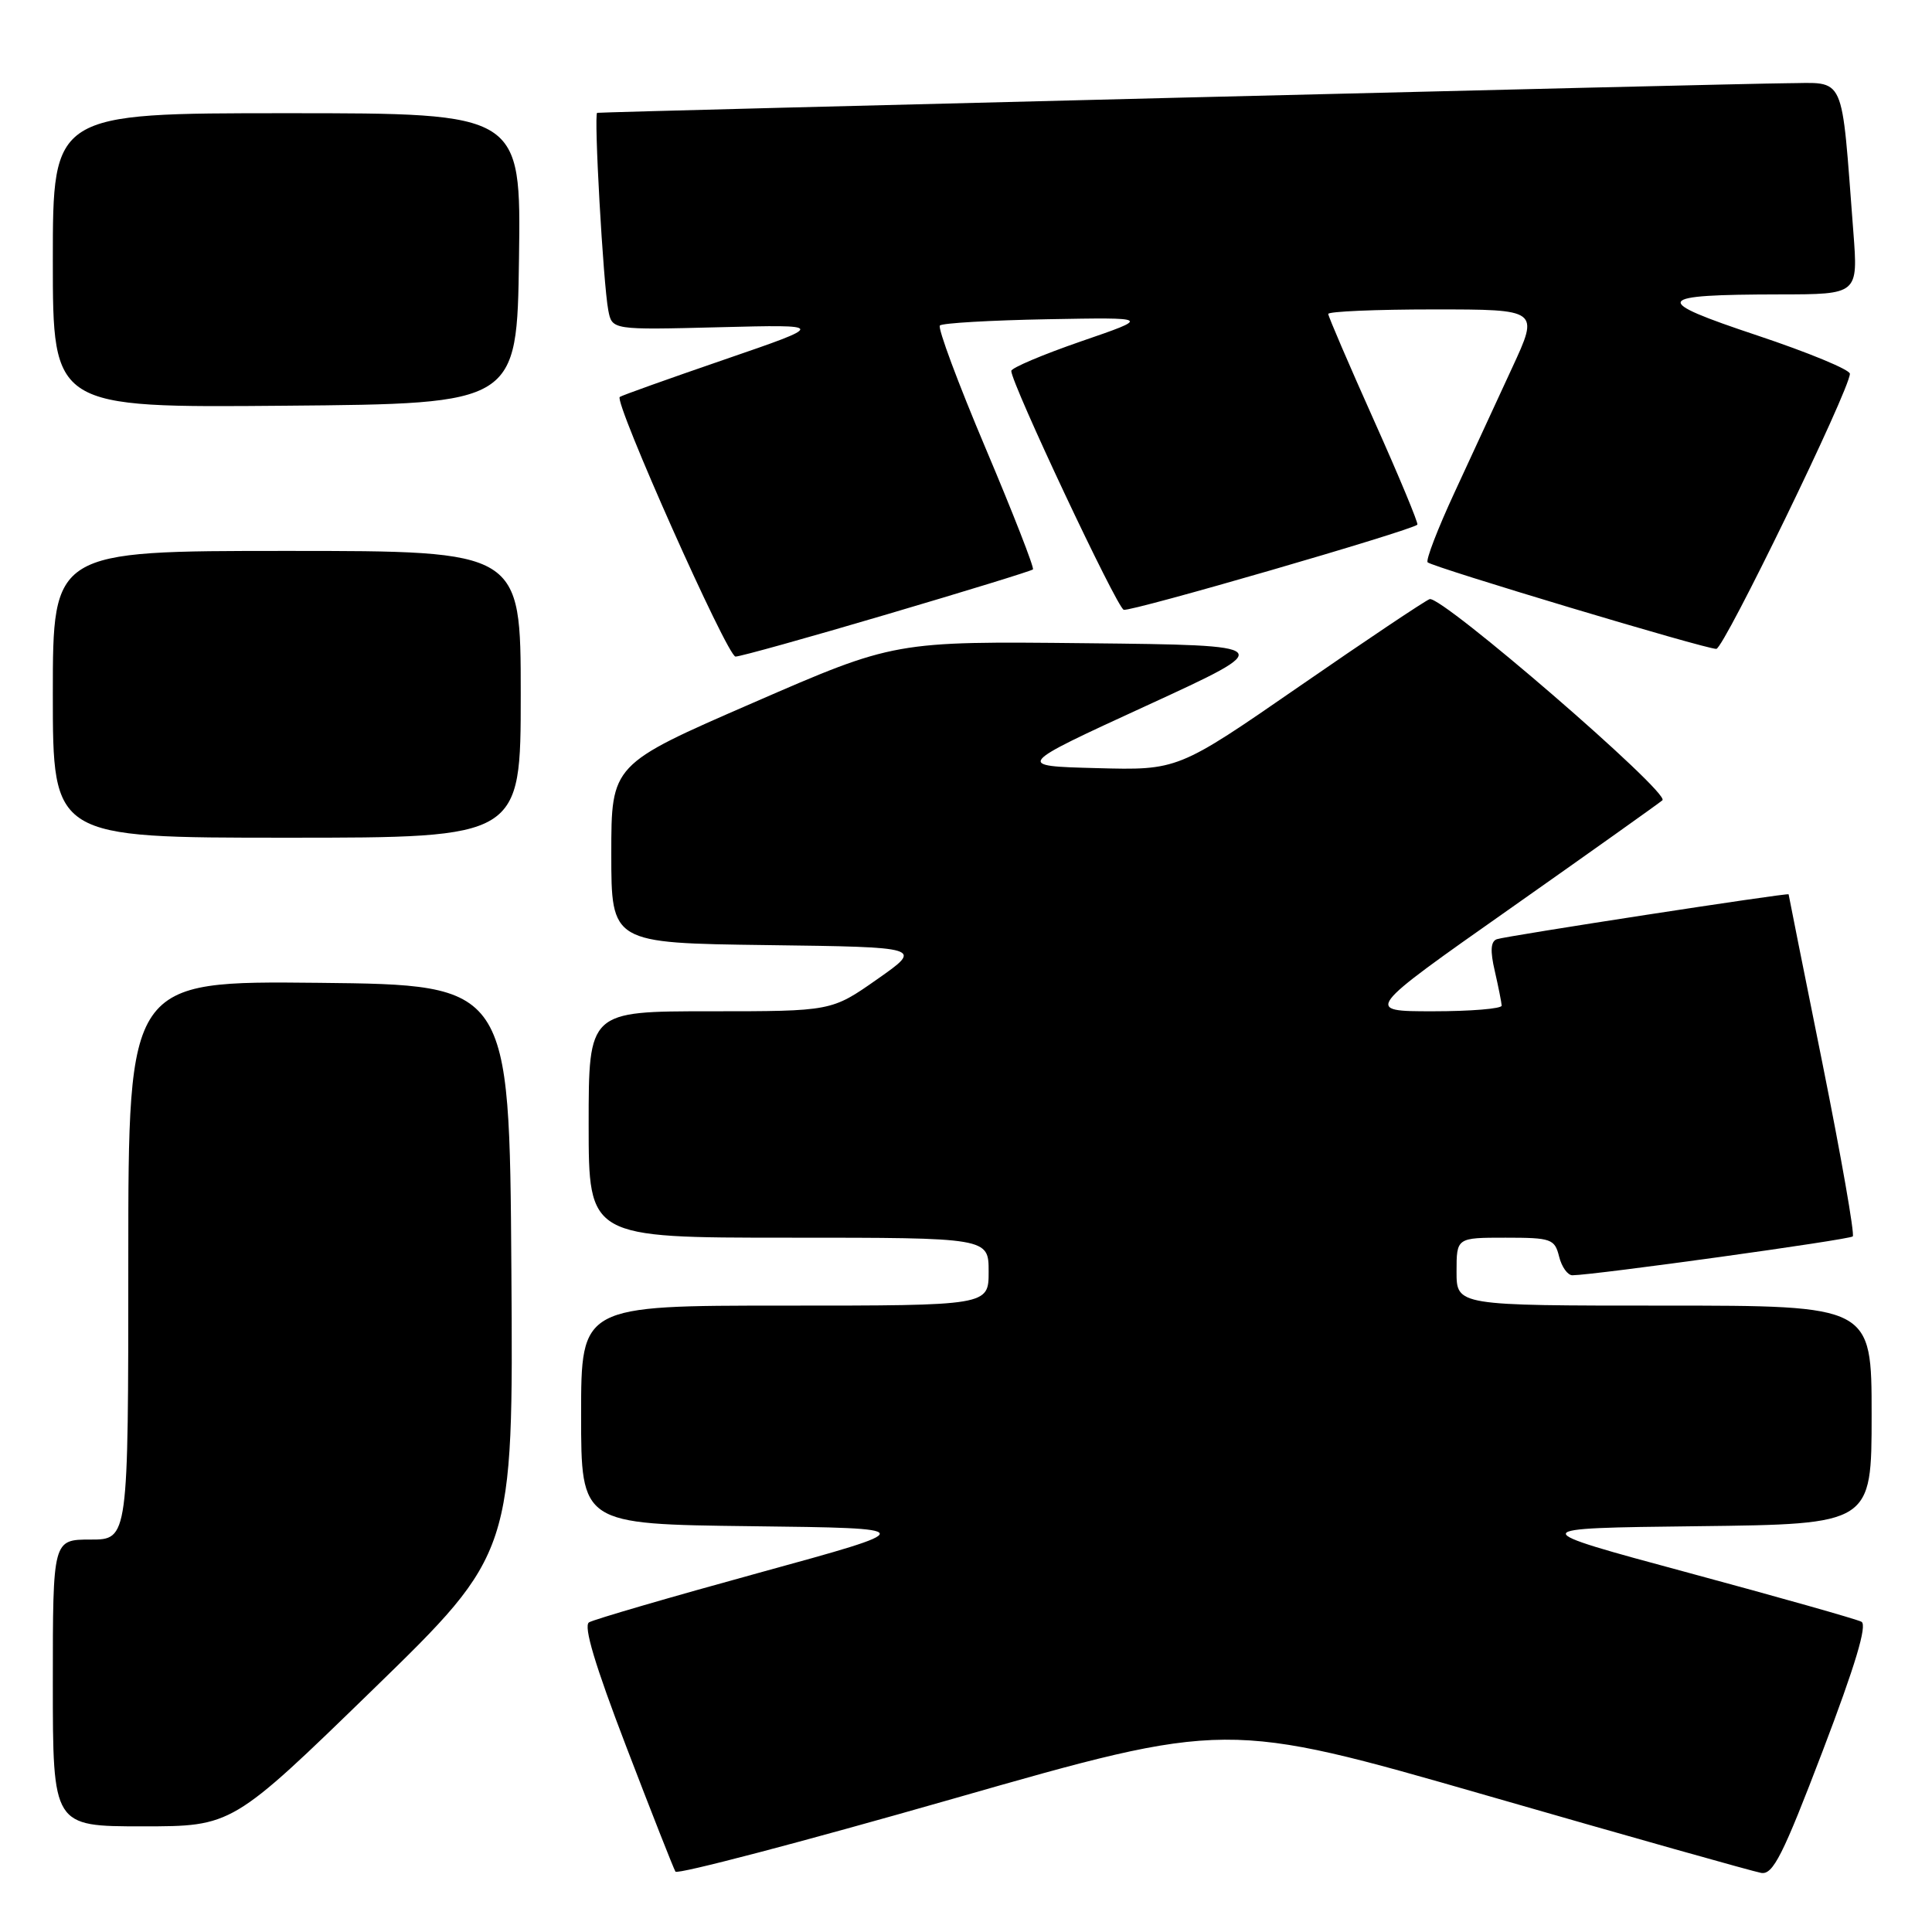 <?xml version="1.0" encoding="UTF-8" standalone="no"?>
<!DOCTYPE svg PUBLIC "-//W3C//DTD SVG 1.1//EN" "http://www.w3.org/Graphics/SVG/1.1/DTD/svg11.dtd" >
<svg xmlns="http://www.w3.org/2000/svg" xmlns:xlink="http://www.w3.org/1999/xlink" version="1.1" viewBox="0 0 256 256">
 <g >
 <path fill="currentColor"
d=" M 197.00 237.91 C 215.97 243.38 232.34 247.99 233.36 248.17 C 234.93 248.45 236.24 245.84 241.52 232.00 C 245.83 220.69 247.45 215.31 246.65 214.89 C 246.02 214.55 235.69 211.63 223.69 208.39 C 201.88 202.50 201.88 202.50 224.94 202.23 C 248.00 201.96 248.00 201.96 248.00 187.48 C 248.00 173.00 248.00 173.00 220.50 173.00 C 193.00 173.00 193.00 173.00 193.00 168.50 C 193.00 164.00 193.00 164.00 199.48 164.00 C 205.56 164.00 206.00 164.16 206.59 166.50 C 206.93 167.88 207.73 168.99 208.36 168.98 C 211.37 168.94 245.07 164.27 245.50 163.83 C 245.77 163.56 243.97 153.28 241.50 140.98 C 239.02 128.69 237.00 118.57 237.00 118.50 C 237.00 118.26 199.49 124.03 198.34 124.45 C 197.52 124.74 197.44 125.99 198.07 128.68 C 198.55 130.78 198.96 132.84 198.98 133.25 C 198.99 133.66 194.89 134.00 189.88 134.00 C 180.75 134.00 180.75 134.00 200.13 120.37 C 210.78 112.87 219.85 106.42 220.28 106.04 C 221.35 105.08 190.94 78.81 189.43 79.39 C 188.77 79.64 180.99 84.85 172.15 90.96 C 156.07 102.07 156.07 102.07 145.29 101.78 C 134.52 101.50 134.52 101.50 151.93 93.50 C 169.34 85.50 169.34 85.50 143.94 85.23 C 118.54 84.96 118.54 84.96 99.77 93.13 C 81.00 101.29 81.00 101.29 81.00 113.12 C 81.00 124.96 81.00 124.96 101.65 125.23 C 122.30 125.50 122.30 125.50 116.24 129.75 C 110.18 134.00 110.18 134.00 94.09 134.00 C 78.00 134.00 78.00 134.00 78.00 149.00 C 78.00 164.00 78.00 164.00 104.50 164.00 C 131.00 164.00 131.00 164.00 131.00 168.50 C 131.00 173.00 131.00 173.00 104.00 173.00 C 77.00 173.00 77.00 173.00 77.00 187.48 C 77.00 201.96 77.00 201.96 99.53 202.23 C 122.07 202.50 122.07 202.50 100.62 208.39 C 88.82 211.63 78.67 214.59 78.05 214.97 C 77.28 215.44 78.86 220.69 82.99 231.46 C 86.32 240.15 89.25 247.59 89.50 248.00 C 89.75 248.41 106.28 244.07 126.23 238.36 C 162.50 227.98 162.50 227.98 197.00 237.91 Z  M 49.40 223.89 C 68.02 205.78 68.02 205.78 67.76 168.14 C 67.50 130.50 67.50 130.50 42.25 130.23 C 17.00 129.97 17.00 129.97 17.00 166.98 C 17.00 204.00 17.00 204.00 12.00 204.00 C 7.00 204.00 7.00 204.00 7.00 223.00 C 7.00 242.00 7.00 242.00 18.88 242.00 C 30.77 242.00 30.77 242.00 49.40 223.89 Z  M 69.00 92.00 C 69.00 73.00 69.00 73.00 38.00 73.00 C 7.00 73.00 7.00 73.00 7.00 92.00 C 7.00 111.00 7.00 111.00 38.00 111.00 C 69.00 111.00 69.00 111.00 69.00 92.00 Z  M 117.54 81.40 C 127.97 78.32 136.67 75.65 136.87 75.45 C 137.07 75.26 134.25 68.03 130.60 59.40 C 126.95 50.77 124.22 43.44 124.54 43.13 C 124.85 42.81 131.27 42.44 138.81 42.30 C 152.50 42.05 152.50 42.05 143.25 45.23 C 138.16 46.99 134.00 48.75 134.00 49.15 C 134.00 50.80 147.98 80.49 148.90 80.80 C 149.79 81.10 187.01 70.30 187.81 69.52 C 187.97 69.36 185.39 63.14 182.06 55.71 C 178.73 48.27 176.00 41.92 176.00 41.60 C 176.00 41.27 182.29 41.00 189.97 41.00 C 203.95 41.00 203.95 41.00 200.36 48.75 C 198.39 53.01 194.95 60.44 192.73 65.26 C 190.50 70.07 188.90 74.23 189.17 74.51 C 189.82 75.15 226.00 86.01 227.42 85.98 C 228.42 85.97 245.07 51.69 245.12 49.53 C 245.14 48.99 239.62 46.71 232.85 44.45 C 218.67 39.72 219.04 39.04 235.85 39.01 C 246.21 39.00 246.21 39.00 245.58 30.75 C 243.93 9.33 244.69 11.00 236.65 11.03 C 230.79 11.06 80.35 14.80 79.13 14.95 C 78.66 15.01 79.93 37.63 80.60 41.11 C 81.10 43.72 81.10 43.72 95.30 43.36 C 109.50 43.00 109.50 43.00 96.00 47.64 C 88.58 50.19 82.33 52.42 82.12 52.60 C 81.34 53.26 96.38 87.00 97.46 87.00 C 98.08 87.00 107.12 84.48 117.54 81.40 Z  M 68.77 34.25 C 69.04 15.00 69.04 15.00 38.02 15.00 C 7.00 15.00 7.00 15.00 7.00 34.51 C 7.00 54.03 7.00 54.03 37.75 53.76 C 68.50 53.50 68.50 53.50 68.77 34.25 Z "/>
</g>
</svg>